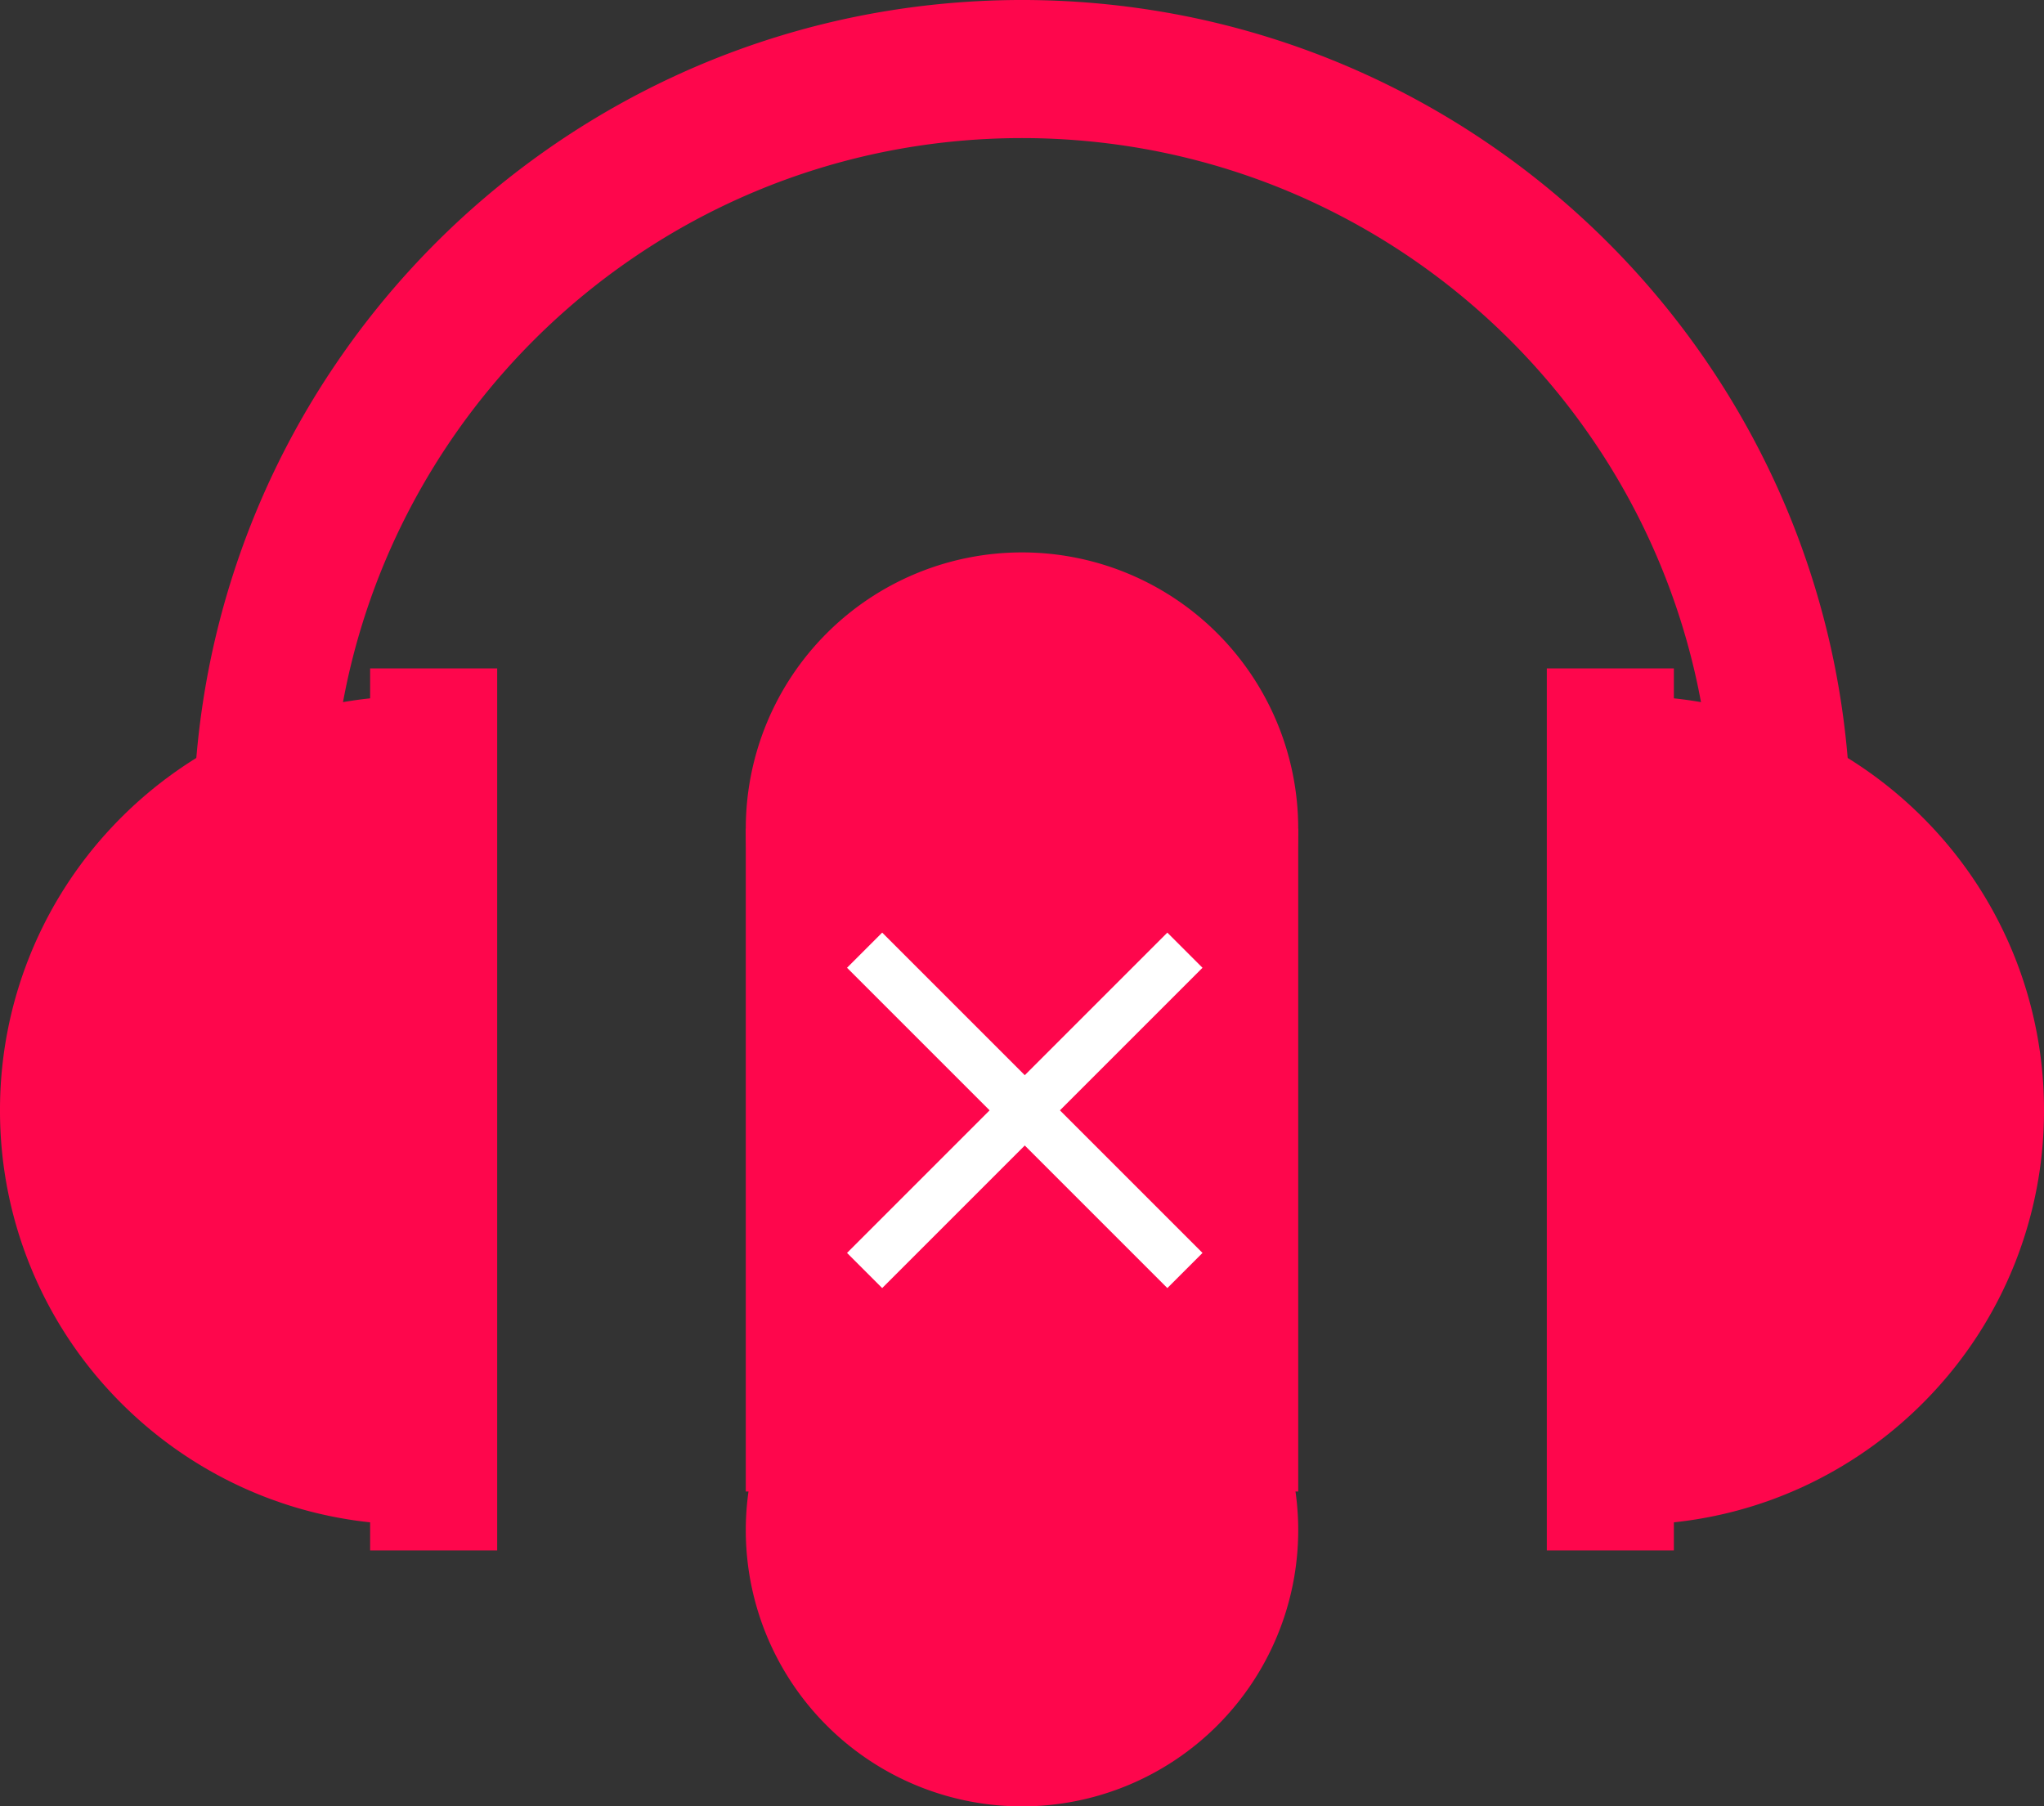 <svg xmlns="http://www.w3.org/2000/svg" width="369.999" height="327" viewBox="0 0 369.999 327"><rect x="0" y="0" width="369.999" height="327" fill="#333333" stroke="none"/><g transform="translate(-178 -169)"><g transform="translate(-19 -55)"><g transform="translate(-400 -654)"><path d="M50,0A50,50,0,1,1,0,50,50,50,0,0,1,50,0Z" transform="translate(732 978)" fill="#fe064c"/><path d="M50,0A50,50,0,1,1,0,50,50,50,0,0,1,50,0Z" transform="translate(732 1105)" fill="#fe064c"/><path d="M0,0H100V120H0Z" transform="translate(732 1028)" fill="#fe064c"/></g><g transform="translate(0 5)"><path d="M0,0H9V82H0Z" transform="translate(350.327 394.191) rotate(-45)" fill="#fff"/><path d="M0,0H9V82H0Z" transform="translate(408.309 387.827) rotate(45)" fill="#fff"/></g><path d="M114.777,164H89.647c-.43-4.639-.647-9.349-.647-14a151.093,151.093,0,0,1,3.047-30.23,149.164,149.164,0,0,1,22.57-53.636,150.45,150.45,0,0,1,66-54.347,149.293,149.293,0,0,1,28.157-8.74,151.465,151.465,0,0,1,60.46,0,149.151,149.151,0,0,1,53.636,22.57,150.428,150.428,0,0,1,54.346,66,149.207,149.207,0,0,1,8.741,28.157A151.1,151.1,0,0,1,389,150c0,4.653-.218,9.363-.647,14H363.224a126.316,126.316,0,0,0-1.763-39.191,124.323,124.323,0,0,0-18.808-44.7,125.376,125.376,0,0,0-55-45.289,124.344,124.344,0,0,0-23.464-7.283,126.207,126.207,0,0,0-50.384,0,124.293,124.293,0,0,0-44.7,18.808,125.379,125.379,0,0,0-45.288,55,124.331,124.331,0,0,0-7.283,23.464A126.317,126.317,0,0,0,114.777,164Z" transform="translate(143 224)" fill="#fe064c"/><path d="M762-671.164V-820.836a74.352,74.352,0,0,1,27.428,7.191,75.166,75.166,0,0,1,11.9,7.141,75.609,75.609,0,0,1,10.332,9.149A74.711,74.711,0,0,1,832-746a74.712,74.712,0,0,1-20.341,51.355,75.616,75.616,0,0,1-10.332,9.149,75.165,75.165,0,0,1-11.9,7.141A74.356,74.356,0,0,1,762-671.165Z" transform="translate(-265 1171)" fill="#fe064c"/><path d="M0,0V149.671a74.352,74.352,0,0,0,27.428-7.191,75.166,75.166,0,0,0,11.9-7.141,75.6,75.6,0,0,0,10.332-9.149A74.711,74.711,0,0,0,70,74.836,74.712,74.712,0,0,0,49.658,23.481a75.616,75.616,0,0,0-10.332-9.149,75.165,75.165,0,0,0-11.9-7.141A74.356,74.356,0,0,0,0,0Z" transform="translate(267 499.835) rotate(180)" fill="#fe064c"/><path d="M0,0H23V159.67H0Z" transform="translate(264 345)" fill="#fe064c"/><path d="M0,0H23V159.67H0Z" transform="translate(477 345)" fill="#fe064c"/></g></g></svg>